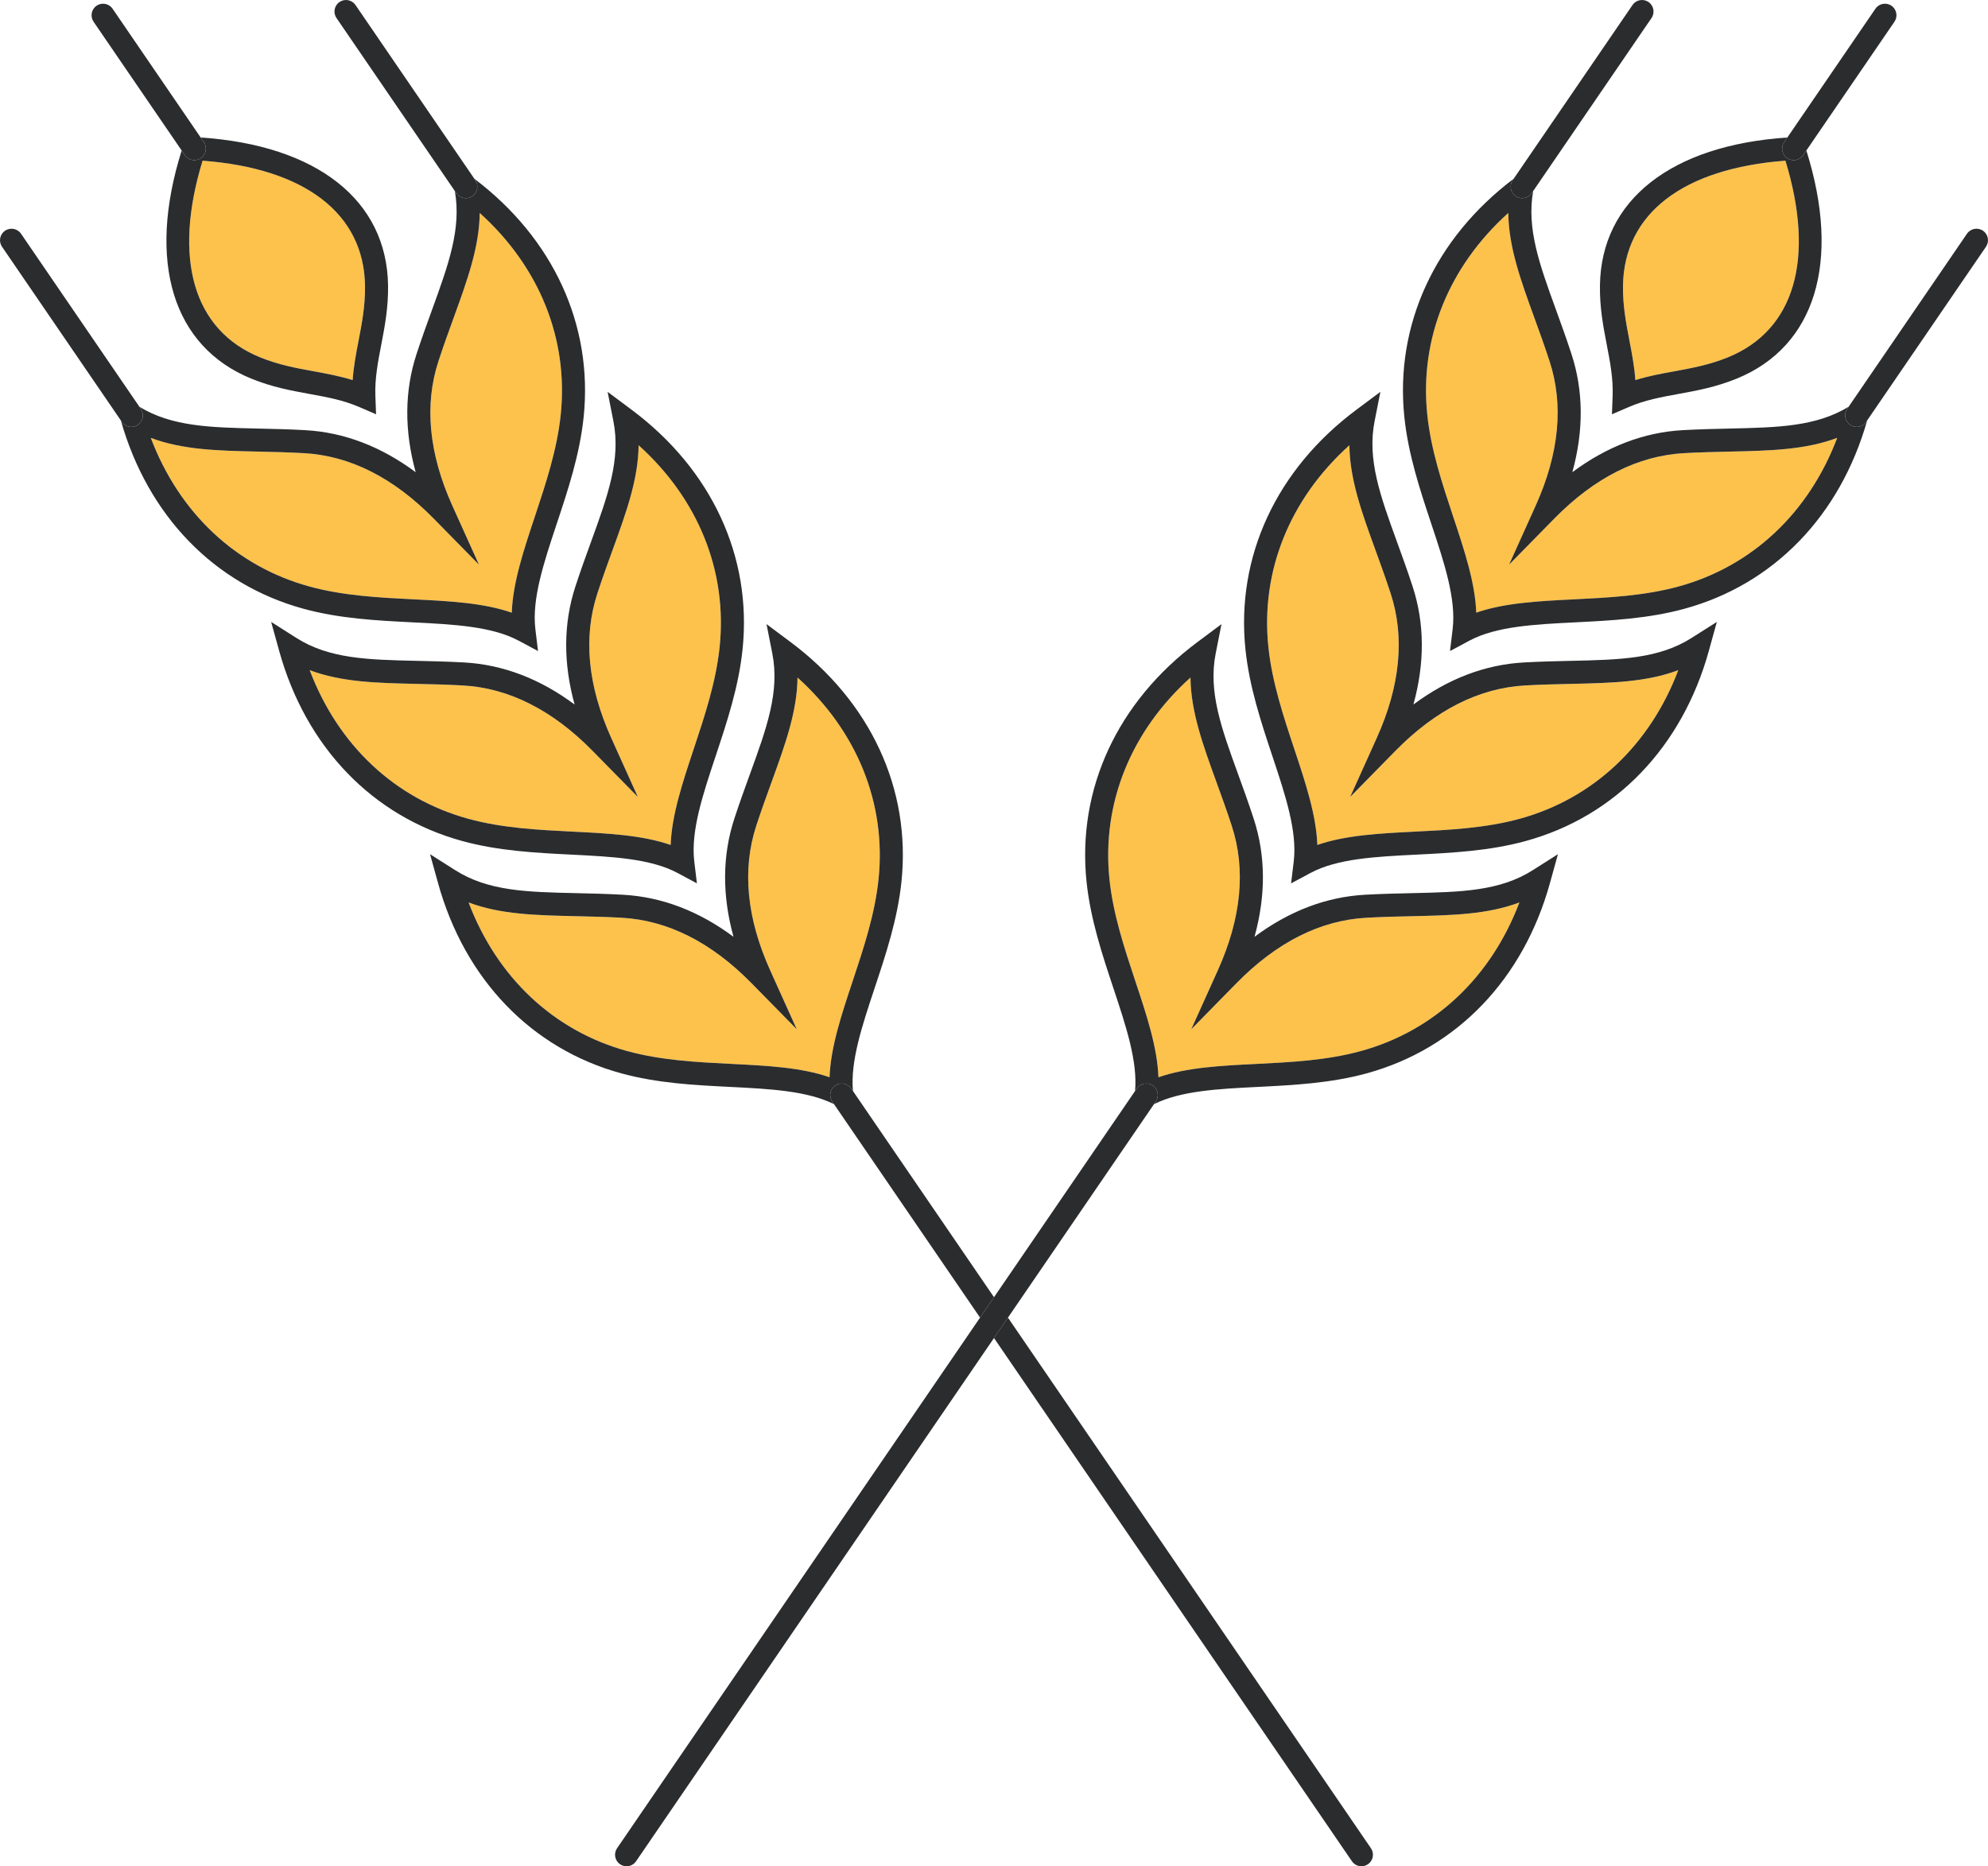 <?xml version="1.0" encoding="utf-8"?>
<!-- Generator: Adobe Illustrator 16.0.4, SVG Export Plug-In . SVG Version: 6.00 Build 0)  -->
<!DOCTYPE svg PUBLIC "-//W3C//DTD SVG 1.1//EN" "http://www.w3.org/Graphics/SVG/1.1/DTD/svg11.dtd">
<svg version="1.1" xmlns="http://www.w3.org/2000/svg" xmlns:xlink="http://www.w3.org/1999/xlink" x="0px" y="0px"
	 width="345.077px" height="324.004px" viewBox="0 0 345.077 324.004" style="enable-background:new 0 0 345.077 324.004;"
	 xml:space="preserve">
<symbol  id="New_Symbol_1" viewBox="-2869.69 1635.391 384.073 275">
	<g id="Elements_4_">
		<g>
			<path style="fill:none;stroke:#454647;stroke-width:5;stroke-linecap:round;stroke-miterlimit:10;" d="M-2500.584,1823.523
				v-12.832h-86.4v12.832c0,2.458,0.206,4.871,0.602,7.221c1.426,8.46,5.309,16.086,10.893,22.119
				c6.46,6.979,15.192,11.818,25.021,13.346c2.176,0.339,4.413,0.515,6.686,0.515c2.273,0,4.511-0.176,6.687-0.515
				c18.323-2.849,32.842-17.213,35.912-35.465C-2500.79,1828.395-2500.584,1825.981-2500.584,1823.523z"/>
			<path style="fill:none;stroke:#454647;stroke-width:5;stroke-linecap:round;stroke-miterlimit:10;" d="M-2550.47,1866.209v6.125
				c0,3.691,2.993,6.686,6.686,6.686s6.687-2.994,6.687-6.686v-6.125"/>
			<path style="fill:none;stroke:#454647;stroke-width:5;stroke-linecap:round;stroke-miterlimit:10;" d="M-2734.672,1695.492
				c-1.476,26.48-21.861,47.916-47.869,51.037c-2.149,0.257-4.336,0.39-6.558,0.39s-4.407-0.133-6.557-0.39
				c-16.771-2.011-31.202-11.638-39.739-25.323c-4.7-7.539-7.605-16.309-8.131-25.714"/>
			<path style="fill:none;stroke:#454647;stroke-width:5;stroke-linecap:round;stroke-miterlimit:10;" d="M-2866.756,1637.892
				l7.605,47.321c0.952,5.923,6.063,10.279,12.063,10.279h115.978c5.999,0,11.111-4.356,12.062-10.279l7.605-47.321H-2866.756z"/>
			
				<line style="fill:none;stroke:#454647;stroke-width:5;stroke-linecap:round;stroke-miterlimit:10;" x1="-2770.584" y1="1721.206" x2="-2835.395" y2="1721.206"/>
			
				<line style="fill:none;stroke:#454647;stroke-width:5;stroke-linecap:round;stroke-miterlimit:10;" x1="-2805.041" y1="1670.806" x2="-2861.464" y2="1670.806"/>
			
				<line style="fill:none;stroke:#454647;stroke-width:5;stroke-linecap:round;stroke-miterlimit:10;" x1="-2805.041" y1="1663.092" x2="-2862.703" y2="1663.092"/>
			
				<line style="fill:none;stroke:#454647;stroke-width:5;stroke-linecap:round;stroke-miterlimit:10;" x1="-2805.041" y1="1655.378" x2="-2863.943" y2="1655.378"/>
			<path style="fill:none;stroke:#454647;stroke-width:5;stroke-linecap:round;stroke-miterlimit:10;" d="M-2511.641,1682.717
				c0-2.414-1.958-4.371-4.372-4.371s-4.371,1.957-4.371,4.371s1.957,4.372,4.371,4.372S-2511.641,1685.131-2511.641,1682.717z"/>
			<path style="fill:none;stroke:#454647;stroke-width:5;stroke-linecap:round;stroke-miterlimit:10;" d="M-2511.641,1652.549
				c0-2.414-1.958-4.371-4.372-4.371s-4.371,1.957-4.371,4.371s1.957,4.37,4.371,4.37S-2511.641,1654.963-2511.641,1652.549z"/>
			<path style="fill:none;stroke:#454647;stroke-width:5;stroke-linecap:round;stroke-miterlimit:10;" d="M-2535.041,1663.092
				c0-2.414-1.957-4.372-4.371-4.372s-4.372,1.958-4.372,4.372s1.958,4.371,4.372,4.371S-2535.041,1665.506-2535.041,1663.092z"/>
			<path style="fill:none;stroke:#454647;stroke-width:5;stroke-linecap:round;stroke-miterlimit:10;" d="M-2678.912,1708.092
				c0-2.414-1.958-4.372-4.372-4.372s-4.371,1.958-4.371,4.372s1.957,4.371,4.371,4.371S-2678.912,1710.506-2678.912,1708.092z"/>
			<path style="fill:none;stroke:#454647;stroke-width:5;stroke-linecap:round;stroke-miterlimit:10;" d="M-2678.912,1689.835
				c0-2.414-1.958-4.372-4.372-4.372s-4.371,1.958-4.371,4.372s1.957,4.371,4.371,4.371S-2678.912,1692.249-2678.912,1689.835z"/>
			<path style="fill:none;stroke:#454647;stroke-width:5;stroke-linecap:round;stroke-miterlimit:10;" d="M-2678.912,1671.577
				c0-2.415-1.958-4.371-4.372-4.371s-4.371,1.956-4.371,4.371s1.957,4.372,4.371,4.372S-2678.912,1673.992-2678.912,1671.577z"/>
			<path style="fill:none;stroke:#454647;stroke-width:5;stroke-linecap:round;stroke-miterlimit:10;" d="M-2782.541,1880.696
				v-134.167c-2.149,0.257-4.336,0.39-6.558,0.39s-4.407-0.133-6.557-0.39v134.167c0,2.809,2.273,5.081,5.076,5.081h2.962
				C-2784.815,1885.777-2782.541,1883.505-2782.541,1880.696z"/>
			
				<line style="fill:none;stroke:#454647;stroke-width:5;stroke-linecap:round;stroke-miterlimit:10;" x1="-2804.013" y1="1788.577" x2="-2774.184" y2="1788.577"/>
			<path style="fill:none;stroke:#454647;stroke-width:5;stroke-linecap:round;stroke-miterlimit:10;" d="M-2638.927,1816.606
				v-58.933c-3.847-2.278-7.921-4.314-12.183-6.084c-1.152-0.479-2.319-0.94-3.502-1.379c-3.163-1.177-6.424-2.217-9.771-3.095
				c-8.522-2.248-17.589-3.498-27-3.58c-3.657,0.031-7.262,0.241-10.8,0.617c-5.575,0.586-10.991,1.589-16.2,2.963
				c-3.349,0.878-6.608,1.918-9.772,3.095c-2.221,0.829-4.397,1.724-6.516,2.69c-3.178,1.44-6.238,3.04-9.17,4.772v58.933
				c4.892,2.89,10.137,5.395,15.686,7.462c3.163,1.178,6.423,2.217,9.772,3.096c6.397,1.688,13.099,2.808,20.026,3.302
				c2.299,0.165,4.629,0.258,6.974,0.278c5.985-0.052,11.828-0.576,17.485-1.533c3.24-0.545,6.413-1.229,9.515-2.047
				c3.348-0.879,6.608-1.918,9.771-3.096C-2649.064,1822.001-2643.818,1819.496-2638.927,1816.606z"/>
			<g>
				<g>
					
						<line style="fill:none;stroke:#454647;stroke-width:5;stroke-linecap:round;stroke-miterlimit:10;" x1="-2728.156" y1="1750.211" x2="-2728.156" y2="1824.068"/>
					
						<line style="fill:none;stroke:#454647;stroke-width:5;stroke-linecap:round;stroke-miterlimit:10;" x1="-2718.384" y1="1747.116" x2="-2718.384" y2="1827.164"/>
				</g>
				<g>
					
						<line style="fill:none;stroke:#454647;stroke-width:5;stroke-linecap:round;stroke-miterlimit:10;" x1="-2664.384" y1="1747.116" x2="-2664.384" y2="1827.164"/>
					
						<line style="fill:none;stroke:#454647;stroke-width:5;stroke-linecap:round;stroke-miterlimit:10;" x1="-2654.613" y1="1750.211" x2="-2654.613" y2="1824.068"/>
				</g>
			</g>
			<polyline style="fill:none;stroke:#454647;stroke-width:5;stroke-linecap:round;stroke-miterlimit:10;" points="
				-2664.384,1758.749 -2664.384,1747.116 -2664.384,1637.892 -2702.184,1637.892 -2702.184,1721.206 -2702.184,1744.153 			"/>
			<path style="fill:none;stroke:#454647;stroke-width:5;stroke-linecap:round;stroke-miterlimit:10;" d="M-2586.985,1810.691
				v-172.8h86.4v172.8H-2586.985z"/>
			<path style="fill:none;stroke:#454647;stroke-width:5;stroke-linecap:round;stroke-miterlimit:10;" d="M-2586.985,1684.666
				c5.221,3.276,11.387,5.169,18,5.169c4.758,0,9.283-0.978,13.393-2.746"/>
			<path style="fill:none;stroke:#454647;stroke-width:5;stroke-linecap:round;stroke-miterlimit:10;" d="M-2555.592,1687.089
				c0.447,10.537,9.134,18.946,19.779,18.946c5.045,0,9.652-1.888,13.145-4.994"/>
			<path style="fill:none;stroke:#454647;stroke-width:5;stroke-linecap:round;stroke-miterlimit:10;" d="M-2522.668,1701.041
				c3.369,2.493,7.54,3.965,12.056,3.965c3.646,0,7.071-0.963,10.028-2.645"/>
			
				<line style="fill:none;stroke:#454647;stroke-width:5;stroke-linecap:round;stroke-miterlimit:10;" x1="-2563.327" y1="1766.463" x2="-2576.338" y2="1753.452"/>
			
				<line style="fill:none;stroke:#454647;stroke-width:5;stroke-linecap:round;stroke-miterlimit:10;" x1="-2563.327" y1="1750.042" x2="-2576.338" y2="1737.029"/>
			
				<line style="fill:none;stroke:#454647;stroke-width:5;stroke-linecap:round;stroke-miterlimit:10;" x1="-2563.327" y1="1733.62" x2="-2576.338" y2="1720.608"/>
			
				<line style="fill:none;stroke:#454647;stroke-width:5;stroke-linecap:round;stroke-miterlimit:10;" x1="-2501.186" y1="1830.744" x2="-2586.383" y2="1830.744"/>
			<path style="fill:none;stroke:#454647;stroke-width:5;stroke-linecap:round;stroke-miterlimit:10;" d="M-2673.899,1829.211
				v23.652v45.171c0,5.444-4.413,9.857-9.857,9.857h-41.402h-54.084c-5.444,0-9.857-4.413-9.857-9.857v-12.257"/>
			<polyline style="fill:none;stroke:#454647;stroke-width:5;stroke-linecap:round;stroke-miterlimit:10;" points="
				-2673.899,1852.861 -2622.209,1852.861 -2575.489,1852.861 			"/>
			
				<line style="fill:none;stroke:#454647;stroke-width:5;stroke-linecap:round;stroke-miterlimit:10;" x1="-2622.213" y1="1852.863" x2="-2622.213" y2="1864.178"/>
			<path style="fill:none;stroke:#454647;stroke-width:5;stroke-linecap:round;stroke-miterlimit:10;" d="M-2612.698,1873.691
				c0-5.255-4.26-9.514-9.515-9.514c-5.254,0-9.514,4.259-9.514,9.514c0,5.254,4.26,9.515,9.514,9.515
				C-2616.958,1883.206-2612.698,1878.945-2612.698,1873.691z"/>
			
				<line style="fill:none;stroke:#454647;stroke-width:5;stroke-linecap:round;stroke-miterlimit:10;" x1="-2725.157" y1="1897.312" x2="-2725.157" y2="1907.892"/>
			<path style="fill:none;stroke:#454647;stroke-width:5;stroke-linecap:round;stroke-miterlimit:10;" d="M-2734.672,1887.799
				c0,5.255,4.26,9.514,9.515,9.514s9.515-4.259,9.515-9.514c0-5.256-4.26-9.514-9.515-9.514S-2734.672,1882.543-2734.672,1887.799z
				"/>
			<path style="fill:none;stroke:#454647;stroke-width:5;stroke-linecap:round;stroke-miterlimit:10;" d="M-2734.672,1752.901
				v-15.65c0-8.861,7.184-16.045,16.046-16.045h16.441"/>
			<path style="fill:none;stroke:#454647;stroke-width:5;stroke-linecap:round;stroke-miterlimit:10;" d="M-2782.541,1867.824
				c12.358,1.347,29.551-0.227,36.746-9.617c2.123-2.772,3.378-6.229,3.378-10.487c0-12.687-11.817-9.848-11.817,0
				c0,3.965,3.357,7.771,8.439,10.487c14.806,7.904,44.207,6.47,47.438-27.741"/>
			
				<line style="fill:none;stroke:#454647;stroke-width:5;stroke-linecap:round;stroke-miterlimit:10;" x1="-2709.384" y1="1802.977" x2="-2680.584" y2="1802.977"/>
			
				<line style="fill:none;stroke:#454647;stroke-width:5;stroke-linecap:round;stroke-miterlimit:10;" x1="-2702.184" y1="1788.577" x2="-2687.098" y2="1788.577"/>
			<g>
				<polyline style="fill:none;stroke:#454647;stroke-width:5;stroke-linecap:round;stroke-miterlimit:10;" points="
					-2624.985,1684.691 -2624.985,1670.291 -2624.985,1658.463 -2624.985,1637.892 				"/>
				
					<line style="fill:none;stroke:#454647;stroke-width:5;stroke-linecap:round;stroke-miterlimit:10;" x1="-2630.899" y1="1664.378" x2="-2619.071" y2="1676.206"/>
				
					<line style="fill:none;stroke:#454647;stroke-width:5;stroke-linecap:round;stroke-miterlimit:10;" x1="-2630.899" y1="1652.549" x2="-2619.071" y2="1664.378"/>
				<path style="fill:none;stroke:#454647;stroke-width:5;stroke-linecap:round;stroke-miterlimit:10;" d="M-2586.989,1721.211
					c-6.721,0-14.311,0-17.04,0c-7.651,0-14.521,0-19.151,0c-16.979,0-20.32,24.681-1.8,24.681c11.96,0,19.12-11.591,20.95-24.681
					c2.37-17-4.23-36.52-20.95-36.52c-35.09,0-29.75,46.74-28.9,66.899"/>
			</g>
			
				<line style="fill:none;stroke:#454647;stroke-width:5;stroke-linecap:round;stroke-miterlimit:10;" x1="-2599.451" y1="1810.691" x2="-2488.117" y2="1810.691"/>
		</g>
	</g>
</symbol>
<g id="Background">
	<g id="New_Symbol_8_9_">
		<g id="Elements_106_">
		</g>
	</g>
	<g id="New_Symbol_6_11_">
		<g id="Elements_105_">
		</g>
	</g>
	<g id="New_Symbol_10_">
		<g id="DoneElements_11_">
		</g>
		<g id="Elements_104_">
		</g>
	</g>
</g>
<g id="Elements">
	<g id="New_Symbol_2_">
		<g id="DoneElements_3_">
		</g>
		<g id="Elements_36_">
		</g>
	</g>
	<g id="New_Symbol_3_2_">
		<g id="Elements_35_">
		</g>
	</g>
	<g id="New_Symbol_1_2_">
		<g id="Elements_34_">
		</g>
	</g>
	<g id="New_Symbol_2_2_">
		<g id="Elements_33_">
		</g>
	</g>
	<g id="New_Symbol_5_2_">
		<g id="Elements_32_">
		</g>
	</g>
	<g id="New_Symbol_6_2_">
		<g id="Elements_31_">
		</g>
	</g>
	<g id="New_Symbol_7_2_">
		<g id="Elements_30_">
		</g>
	</g>
	<g id="New_Symbol_8_2_">
		<g id="Elements_29_">
		</g>
	</g>
	<g id="New_Symbol_9_2_">
		<g id="Elements_28_">
		</g>
	</g>
	<g id="New_Symbol_2_8_">
		<g id="Elements_99_">
		</g>
	</g>
	<g id="New_Symbol_9_">
		<g id="DoneElements_10_">
		</g>
		<g id="Elements_95_">
		</g>
	</g>
	<g id="New_Symbol_7_9_">
		<g id="Elements_94_">
		</g>
	</g>
	<g id="New_Symbol_9_10_">
		<g id="Elements_93_">
		</g>
	</g>
	<g id="New_Symbol_1_10_">
		<g id="Elements_100_">
		</g>
	</g>
	<g id="New_Symbol_9_11_">
		<g id="Elements_101_">
		</g>
	</g>
	<g id="New_Symbol_3_10_">
		<g id="Elements_102_">
		</g>
	</g>
	<g id="New_Symbol_5_10_">
		<g id="Elements_103_">
		</g>
	</g>
	<g id="New_Symbol_3_9_">
		<g id="Elements_98_">
		</g>
	</g>
	<g id="New_Symbol_1_9_">
		<g id="Elements_97_">
		</g>
	</g>
	<g id="New_Symbol_8_8_">
		<g id="Elements_96_">
		</g>
	</g>
	<g id="New_Symbol_9_9_">
		<g id="Elements_91_">
		</g>
	</g>
	<g id="New_Symbol_5_9_">
		<g id="Elements_90_">
		</g>
	</g>
	<g id="New_Symbol_6_9_">
		<g id="Elements_89_">
		</g>
	</g>
	<g id="New_Symbol_6_10_">
		<g id="Elements_92_">
		</g>
	</g>
	<g id="Weizen_1_">
		<path style="fill:#FCC24C;" d="M99.44,144.38c6.166,0.309,12.053,0.604,16.973,2.313c0.191-5.205,2.051-10.794,3.998-16.65
			c1.904-5.724,3.873-11.642,4.504-17.726c1.367-13.171-3.723-25.708-14.066-35.021c-0.061,5.917-2.152,11.679-4.496,18.13
			c-0.877,2.415-1.785,4.912-2.668,7.616c-2.48,7.589-1.666,16.028,2.418,25.084l4.617,10.233l-7.867-8.01
			c-6.959-7.086-14.529-10.903-22.504-11.348c-2.838-0.157-5.492-0.217-8.059-0.274c-6.865-0.154-12.996-0.292-18.535-2.383
			c4.928,13.013,14.768,22.304,27.541,25.806C87.19,143.768,93.419,144.08,99.44,144.38z"/>
		<path style="fill:#FCC24C;" d="M152.499,152.647c1.365-13.171-3.727-25.71-14.066-35.021c-0.061,5.916-2.152,11.679-4.496,18.13
			c-0.877,2.415-1.785,4.912-2.668,7.617c-2.479,7.588-1.666,16.027,2.416,25.083l4.613,10.23l-7.863-8.007
			c-6.959-7.087-14.529-10.903-22.504-11.346c-2.84-0.158-5.496-0.218-8.064-0.275c-6.863-0.155-12.992-0.294-18.529-2.383
			c4.93,13.014,14.77,22.305,27.541,25.807c5.896,1.616,12.127,1.928,18.15,2.229c6.164,0.309,12.047,0.603,16.967,2.312
			c0.191-5.204,2.051-10.794,4-16.65C149.899,164.649,151.866,158.731,152.499,152.647z"/>
		<path style="fill:#FCC24C;" d="M35.163,27.898c-5.201,17.031-1.598,29.432,9.992,34.144c3.219,1.31,6.316,1.875,9.311,2.422
			c2.207,0.402,4.467,0.815,6.748,1.523c0.166-2.385,0.602-4.643,1.027-6.848c0.576-2.988,1.172-6.078,1.119-9.551
			C63.173,37.08,52.923,29.226,35.163,27.898z"/>
		<path style="fill:#FCC24C;" d="M53.71,101.822c5.9,1.618,12.129,1.93,18.154,2.231c6.164,0.308,12.047,0.603,16.967,2.312
			c0.191-5.205,2.049-10.795,3.998-16.651c1.902-5.723,3.871-11.642,4.502-17.726c1.367-13.17-3.723-25.708-14.064-35.02
			c-0.061,5.916-2.152,11.678-4.496,18.129c-0.877,2.415-1.785,4.912-2.668,7.617c-2.48,7.591-1.668,16.03,2.416,25.083
			l4.617,10.232l-7.867-8.009c-6.959-7.086-14.531-10.904-22.504-11.348c-2.838-0.157-5.492-0.217-8.061-0.274
			c-6.863-0.154-12.994-0.292-18.531-2.382C31.101,89.031,40.94,98.322,53.71,101.822z"/>
		<path style="fill:#FCC24C;" d="M237.147,159.333c-7.973,0.441-15.545,4.259-22.504,11.346l-7.861,8.007l4.611-10.23
			c4.084-9.056,4.896-17.495,2.416-25.083c-0.883-2.706-1.791-5.205-2.668-7.621c-2.344-6.45-4.436-12.21-4.498-18.126
			c-10.34,9.312-15.432,21.852-14.064,35.022c0.633,6.083,2.602,12.002,4.504,17.725c1.949,5.856,3.809,11.445,3.998,16.649
			c4.922-1.709,10.805-2.003,16.969-2.312c6.023-0.301,12.252-0.612,18.15-2.229c12.771-3.503,22.611-12.794,27.539-25.807
			c-5.535,2.089-11.664,2.228-18.527,2.383C242.644,159.116,239.987,159.175,237.147,159.333z"/>
		<path style="fill:#FCC24C;" d="M264.729,119.003c-7.975,0.444-15.547,4.262-22.504,11.348l-7.863,8.01l4.613-10.233
			c4.084-9.058,4.898-17.497,2.418-25.084c-0.883-2.702-1.789-5.197-2.666-7.611c-2.344-6.453-4.439-12.217-4.5-18.135
			c-10.344,9.313-15.434,21.851-14.064,35.02c0.633,6.085,2.6,12.003,4.504,17.727c1.947,5.856,3.807,11.445,3.998,16.65
			c4.922-1.71,10.807-2.005,16.973-2.313c6.023-0.301,12.25-0.612,18.146-2.229c12.771-3.502,22.609-12.793,27.537-25.805
			c-5.537,2.089-11.668,2.228-18.533,2.382C270.222,118.787,267.567,118.846,264.729,119.003z"/>
		<path style="fill:#FCC24C;" d="M292.312,78.673c-7.973,0.444-15.543,4.262-22.502,11.348l-7.867,8.013l4.617-10.236
			c4.084-9.051,4.896-17.49,2.416-25.083c-0.883-2.706-1.791-5.204-2.668-7.62c-2.344-6.45-4.436-12.211-4.496-18.126
			c-10.342,9.312-15.434,21.85-14.066,35.019c0.633,6.084,2.602,12.002,4.504,17.725c1.949,5.857,3.809,11.447,3.998,16.653
			c4.92-1.709,10.803-2.004,16.967-2.312c6.023-0.302,12.254-0.613,18.152-2.231c12.771-3.501,22.611-12.791,27.539-25.805
			c-5.537,2.09-11.668,2.228-18.533,2.382C297.806,78.457,295.151,78.516,292.312,78.673z"/>
		<path style="fill:#FCC24C;" d="M281.718,49.588c-0.053,3.47,0.543,6.559,1.119,9.545c0.426,2.207,0.861,4.467,1.027,6.854
			c2.281-0.708,4.541-1.121,6.748-1.523c2.994-0.547,6.092-1.112,9.311-2.422c11.592-4.713,15.195-17.112,9.992-34.144
			C292.155,29.226,281.905,37.08,281.718,49.588z"/>
		<path style="fill:#2B2C2D;" d="M52.653,105.679c6.32,1.733,12.771,2.057,19.01,2.368c7.041,0.353,13.689,0.686,18.338,3.17
			l3.389,1.811l-0.461-3.813c-0.629-5.232,1.471-11.55,3.695-18.238c1.971-5.928,4.01-12.057,4.686-18.576
			c1.656-15.944-5.262-30.999-18.975-41.371l0.17,0.249c0.623,0.911,0.391,2.156-0.521,2.779c-0.346,0.236-0.738,0.35-1.127,0.35
			c-0.639,0-1.266-0.305-1.652-0.871l-0.25-0.365c1.152,6.509-1.098,12.728-3.943,20.561c-0.889,2.446-1.807,4.975-2.711,7.741
			c-2.092,6.402-2.137,13.274-0.146,20.508c-6.021-4.477-12.441-6.926-19.168-7.301c-2.902-0.16-5.592-0.221-8.191-0.279
			c-8.334-0.188-14.949-0.345-20.596-3.78l0.25,0.365c0.623,0.911,0.391,2.156-0.521,2.779c-0.346,0.236-0.738,0.35-1.127,0.35
			c-0.639,0-1.266-0.305-1.652-0.871l-0.172-0.25C25.669,89.535,37.192,101.442,52.653,105.679z M44.704,78.399
			c2.568,0.058,5.223,0.117,8.061,0.274c7.973,0.443,15.545,4.262,22.504,11.348l7.867,8.009l-4.617-10.232
			c-4.084-9.053-4.896-17.492-2.416-25.083c0.883-2.705,1.791-5.202,2.668-7.617c2.344-6.451,4.436-12.213,4.496-18.129
			c10.342,9.312,15.432,21.85,14.064,35.02c-0.631,6.084-2.6,12.003-4.502,17.726c-1.949,5.856-3.807,11.446-3.998,16.651
			c-4.92-1.709-10.803-2.004-16.967-2.312c-6.025-0.302-12.254-0.613-18.154-2.231c-12.77-3.5-22.609-12.791-27.537-25.805
			C31.71,78.107,37.841,78.245,44.704,78.399z"/>
		<path style="fill:#2B2C2D;" d="M99.241,148.375c7.041,0.353,13.691,0.686,18.342,3.171l3.387,1.811l-0.459-3.813
			c-0.629-5.232,1.473-11.55,3.697-18.238c1.971-5.927,4.01-12.056,4.686-18.575c1.668-16.058-5.354-31.219-19.262-41.596
			l-4.162-3.106l1.004,5.096c1.311,6.646-0.98,12.953-3.881,20.938c-0.889,2.445-1.807,4.974-2.711,7.739
			c-2.092,6.401-2.137,13.274-0.145,20.509c-6.02-4.476-12.441-6.926-19.168-7.301c-2.902-0.16-5.59-0.221-8.189-0.279
			c-8.496-0.191-15.207-0.342-20.928-3.975l-4.385-2.784l1.385,5.006c4.627,16.723,16.213,28.763,31.785,33.032
			C86.556,147.741,93.005,148.064,99.241,148.375z M53.755,116.346c5.539,2.091,11.67,2.229,18.535,2.383
			c2.566,0.058,5.221,0.117,8.059,0.274c7.975,0.444,15.545,4.262,22.504,11.348l7.867,8.01l-4.617-10.233
			c-4.084-9.056-4.898-17.495-2.418-25.084c0.883-2.704,1.791-5.201,2.668-7.616c2.344-6.451,4.436-12.213,4.496-18.13
			c10.344,9.312,15.434,21.85,14.066,35.021c-0.631,6.084-2.6,12.002-4.504,17.726c-1.947,5.856-3.807,11.445-3.998,16.65
			c-4.92-1.71-10.807-2.005-16.973-2.313c-6.021-0.301-12.25-0.612-18.145-2.229C68.522,138.65,58.683,129.359,53.755,116.346z"/>
		<path style="fill:#2B2C2D;" d="M144.979,188.459c0.912-0.624,2.156-0.389,2.779,0.521l0.295,0.432
			c-0.461-5.141,1.576-11.283,3.736-17.778c1.973-5.927,4.01-12.056,4.688-18.574c1.666-16.061-5.355-31.223-19.262-41.598
			l-4.162-3.106l1.004,5.096c1.311,6.646-0.98,12.953-3.881,20.938c-0.889,2.445-1.807,4.974-2.711,7.74
			c-2.092,6.4-2.137,13.273-0.145,20.509c-6.021-4.478-12.443-6.927-19.17-7.3c-2.904-0.161-5.594-0.222-8.193-0.28
			c-8.496-0.192-15.205-0.344-20.924-3.976l-4.387-2.784l1.387,5.006c4.629,16.724,16.215,28.765,31.785,33.034
			c6.32,1.732,12.77,2.055,19.008,2.366c6.85,0.342,13.314,0.683,17.941,2.986l-0.311-0.453
			C143.833,190.328,144.067,189.083,144.979,188.459z M127.028,184.71c-6.023-0.301-12.254-0.612-18.15-2.229
			c-12.771-3.502-22.611-12.793-27.541-25.807c5.537,2.089,11.666,2.228,18.529,2.383c2.568,0.058,5.225,0.117,8.064,0.275
			c7.975,0.442,15.545,4.259,22.504,11.346l7.863,8.007l-4.613-10.23c-4.082-9.056-4.895-17.495-2.416-25.083
			c0.883-2.705,1.791-5.202,2.668-7.617c2.344-6.451,4.436-12.214,4.496-18.13c10.34,9.312,15.432,21.851,14.066,35.021
			c-0.633,6.084-2.6,12.002-4.504,17.725c-1.949,5.856-3.809,11.446-4,16.65C139.075,185.313,133.192,185.019,127.028,184.71z"/>
		<path style="fill:#2B2C2D;" d="M67.36,49.528c-0.223-14.772-12.361-24.312-32.527-25.656l0.549,0.803
			c0.623,0.911,0.391,2.156-0.521,2.779c-0.346,0.236-0.738,0.35-1.127,0.35c-0.639,0-1.266-0.305-1.652-0.871l-0.549-0.803
			c-6.061,19.281-1.572,34.053,12.117,39.617c3.6,1.466,6.904,2.068,10.1,2.651c2.998,0.548,5.83,1.064,8.617,2.269l2.908,1.257
			l-0.117-3.167c-0.111-3.036,0.434-5.864,1.012-8.859C66.782,56.709,67.419,53.413,67.36,49.528z M62.241,59.139
			c-0.426,2.205-0.861,4.463-1.027,6.848c-2.281-0.708-4.541-1.121-6.748-1.523c-2.994-0.547-6.092-1.112-9.311-2.422
			c-11.59-4.712-15.193-17.112-9.992-34.144c17.76,1.328,28.01,9.182,28.197,21.69C63.413,53.061,62.817,56.151,62.241,59.139z"/>
		<path style="fill:#2B2C2D;" d="M33.733,27.803c0.389,0,0.781-0.113,1.127-0.35c0.912-0.623,1.145-1.868,0.521-2.779l-0.549-0.803
			L19.542,1.516c-0.621-0.91-1.867-1.145-2.779-0.521s-1.146,1.868-0.521,2.779l15.291,22.355l0.549,0.803
			C32.468,27.499,33.095,27.803,33.733,27.803z"/>
		<path style="fill:#2B2C2D;" d="M22.8,74.114c0.389,0,0.781-0.113,1.127-0.35c0.912-0.623,1.145-1.868,0.521-2.779l-0.25-0.365
			L3.651,40.58c-0.621-0.911-1.869-1.145-2.779-0.521c-0.912,0.623-1.146,1.868-0.521,2.779l20.625,30.155l0.172,0.25
			C21.534,73.809,22.161,74.114,22.8,74.114z"/>
		<path style="fill:#2B2C2D;" d="M80.856,34.407c0.389,0,0.781-0.113,1.127-0.35c0.912-0.623,1.145-1.868,0.521-2.779l-0.17-0.249
			L61.708,0.872c-0.623-0.91-1.867-1.146-2.779-0.521c-0.912,0.623-1.146,1.868-0.521,2.779L78.954,33.17l0.25,0.365
			C79.591,34.102,80.218,34.407,80.856,34.407z"/>
		<path style="fill:#2B2C2D;" d="M148.054,189.413l-0.295-0.432c-0.623-0.91-1.867-1.146-2.779-0.521
			c-0.912,0.623-1.146,1.868-0.521,2.779l0.311,0.453l25.348,37.062l2.422-3.542L148.054,189.413z"/>
		<path style="fill:#2B2C2D;" d="M234.667,323.133c0.387,0.566,1.014,0.871,1.652,0.871c0.389,0,0.781-0.113,1.127-0.35
			c0.912-0.623,1.145-1.868,0.521-2.779l-63.006-92.121l-2.424,3.542L234.667,323.133z"/>
		<path style="fill:#2B2C2D;" d="M322.28,74.114c-0.389,0-0.783-0.113-1.127-0.35c-0.912-0.623-1.146-1.868-0.521-2.779l0.25-0.365
			c-5.65,3.436-12.264,3.593-20.6,3.78c-2.6,0.059-5.287,0.119-8.191,0.279c-6.725,0.375-13.146,2.824-19.164,7.3
			c1.988-7.231,1.943-14.103-0.148-20.507c-0.904-2.768-1.822-5.298-2.711-7.744c-2.846-7.832-5.096-14.05-3.941-20.558l-0.25,0.365
			c-0.387,0.566-1.014,0.871-1.652,0.871c-0.389,0-0.783-0.113-1.127-0.35c-0.912-0.623-1.146-1.867-0.521-2.779l0.17-0.249
			C249.03,41.4,242.112,56.456,243.767,72.401c0.678,6.518,2.717,12.646,4.688,18.572c2.225,6.689,4.326,13.008,3.695,18.241
			l-0.459,3.813l3.387-1.811c4.65-2.484,11.299-2.817,18.336-3.17c6.24-0.312,12.689-0.635,19.01-2.368
			c15.463-4.238,26.988-16.145,31.68-32.687l-0.17,0.25C323.546,73.809,322.919,74.114,322.28,74.114z M291.366,101.822
			c-5.898,1.618-12.129,1.93-18.152,2.231c-6.164,0.308-12.047,0.603-16.967,2.312c-0.189-5.206-2.049-10.796-3.998-16.653
			c-1.902-5.723-3.871-11.641-4.504-17.725c-1.367-13.169,3.725-25.707,14.066-35.019c0.061,5.915,2.152,11.676,4.496,18.126
			c0.877,2.416,1.785,4.914,2.668,7.62c2.48,7.593,1.668,16.032-2.416,25.083l-4.617,10.236l7.867-8.013
			c6.959-7.086,14.529-10.903,22.502-11.348c2.84-0.157,5.494-0.217,8.061-0.274c6.865-0.154,12.996-0.292,18.533-2.382
			C313.978,89.031,304.138,98.321,291.366,101.822z"/>
		<path style="fill:#2B2C2D;" d="M272.698,114.73c-2.598,0.059-5.285,0.119-8.189,0.279c-6.727,0.375-13.148,2.824-19.168,7.301
			c1.992-7.236,1.947-14.109-0.145-20.509c-0.902-2.765-1.82-5.291-2.709-7.735c-2.902-7.986-5.193-14.295-3.885-20.942l1.006-5.096
			l-4.164,3.106c-13.908,10.379-20.928,25.54-19.26,41.596c0.678,6.52,2.715,12.648,4.688,18.575
			c2.225,6.688,4.324,13.006,3.695,18.238l-0.459,3.814l3.389-1.812c4.648-2.485,11.299-2.818,18.34-3.171
			c6.238-0.312,12.688-0.635,19.006-2.366c15.57-4.271,27.154-16.31,31.783-33.032l1.385-5.007l-4.385,2.785
			C287.907,114.387,281.196,114.539,272.698,114.73z M263.784,142.152c-5.896,1.616-12.123,1.928-18.146,2.229
			c-6.166,0.309-12.051,0.604-16.973,2.313c-0.191-5.205-2.051-10.794-3.998-16.65c-1.904-5.724-3.871-11.642-4.504-17.727
			c-1.369-13.169,3.721-25.706,14.064-35.02c0.061,5.918,2.156,11.682,4.5,18.135c0.877,2.414,1.783,4.909,2.666,7.611
			c2.48,7.587,1.666,16.026-2.418,25.084l-4.613,10.233l7.863-8.01c6.957-7.086,14.529-10.903,22.504-11.348
			c2.838-0.157,5.492-0.217,8.059-0.274c6.865-0.154,12.996-0.293,18.533-2.382C286.394,129.359,276.556,138.65,263.784,142.152z"/>
		<path style="fill:#2B2C2D;" d="M245.122,155.059c-2.602,0.059-5.291,0.119-8.195,0.28c-6.725,0.373-13.146,2.822-19.168,7.3
			c1.99-7.235,1.945-14.108-0.146-20.509c-0.904-2.769-1.822-5.298-2.711-7.745c-2.9-7.983-5.191-14.289-3.883-20.934l1.006-5.096
			l-4.164,3.106c-13.906,10.377-20.926,25.539-19.26,41.598c0.678,6.52,2.717,12.648,4.688,18.575
			c2.16,6.494,4.197,12.637,3.736,17.777l0.295-0.432c0.621-0.911,1.867-1.146,2.779-0.521c0.912,0.623,1.145,1.868,0.521,2.779
			l-0.311,0.454c4.627-2.305,11.092-2.646,17.941-2.987c6.238-0.312,12.688-0.634,19.008-2.366
			c15.572-4.271,27.156-16.311,31.785-33.034l1.385-5.007l-4.385,2.785C260.325,154.715,253.616,154.867,245.122,155.059z
			 M236.2,182.482c-5.898,1.616-12.127,1.928-18.15,2.229c-6.164,0.309-12.047,0.603-16.969,2.312
			c-0.189-5.204-2.049-10.793-3.998-16.649c-1.902-5.723-3.871-11.642-4.504-17.725c-1.367-13.171,3.725-25.71,14.064-35.022
			c0.062,5.916,2.154,11.676,4.498,18.126c0.877,2.416,1.785,4.915,2.668,7.621c2.48,7.588,1.668,16.027-2.416,25.083l-4.611,10.23
			l7.861-8.007c6.959-7.087,14.531-10.904,22.504-11.346c2.84-0.158,5.496-0.218,8.064-0.275c6.863-0.155,12.992-0.294,18.527-2.383
			C258.812,169.688,248.972,178.979,236.2,182.482z"/>
		<path style="fill:#2B2C2D;" d="M311.347,27.803c-0.389,0-0.783-0.113-1.127-0.35c-0.912-0.623-1.146-1.868-0.521-2.779
			l0.549-0.803c-20.168,1.344-32.309,10.883-32.529,25.656c-0.059,3.883,0.576,7.177,1.191,10.363
			c0.578,2.996,1.123,5.827,1.01,8.865l-0.117,3.167l2.91-1.257c2.787-1.204,5.619-1.721,8.617-2.268
			c3.197-0.584,6.5-1.187,10.1-2.652c13.689-5.565,18.18-20.338,12.119-39.617l-0.549,0.803
			C312.612,27.499,311.983,27.803,311.347,27.803z M299.923,62.042c-3.219,1.31-6.316,1.875-9.311,2.422
			c-2.207,0.402-4.467,0.815-6.748,1.523c-0.166-2.387-0.602-4.646-1.027-6.854c-0.576-2.986-1.172-6.075-1.119-9.545
			c0.188-12.509,10.438-20.362,28.197-21.69C315.118,44.929,311.515,57.329,299.923,62.042z"/>
		<path style="fill:#2B2C2D;" d="M328.317,0.995c-0.91-0.624-2.158-0.39-2.779,0.521l-15.291,22.355l-0.549,0.803
			c-0.625,0.911-0.391,2.156,0.521,2.779c0.344,0.236,0.738,0.35,1.127,0.35c0.637,0,1.266-0.305,1.652-0.871l0.549-0.803
			l15.291-22.355C329.462,2.863,329.229,1.618,328.317,0.995z"/>
		<path style="fill:#2B2C2D;" d="M344.206,40.058c-0.912-0.624-2.158-0.39-2.779,0.521l-20.545,30.04l-0.25,0.365
			c-0.625,0.911-0.391,2.156,0.521,2.779c0.344,0.236,0.738,0.35,1.127,0.35c0.639,0,1.266-0.305,1.652-0.871l0.17-0.25
			l20.625-30.155C345.351,41.926,345.118,40.681,344.206,40.058z"/>
		<path style="fill:#2B2C2D;" d="M263.097,34.057c0.344,0.236,0.738,0.35,1.127,0.35c0.639,0,1.266-0.305,1.652-0.871l0.25-0.365
			l20.545-30.041c0.623-0.912,0.391-2.156-0.521-2.779c-0.912-0.625-2.158-0.391-2.779,0.521l-20.625,30.157l-0.17,0.249
			C261.95,32.19,262.185,33.434,263.097,34.057z"/>
		<path style="fill:#2B2C2D;" d="M200.099,188.459c-0.912-0.625-2.158-0.39-2.779,0.521l-0.295,0.432l-24.486,35.8l-2.422,3.542
			l-63.006,92.121c-0.625,0.911-0.391,2.156,0.521,2.779c0.344,0.236,0.738,0.35,1.127,0.35c0.639,0,1.266-0.305,1.652-0.871
			l62.127-90.837l2.424-3.542l25.348-37.062l0.311-0.454C201.243,190.328,201.011,189.083,200.099,188.459z"/>
	</g>
</g>
</svg>
